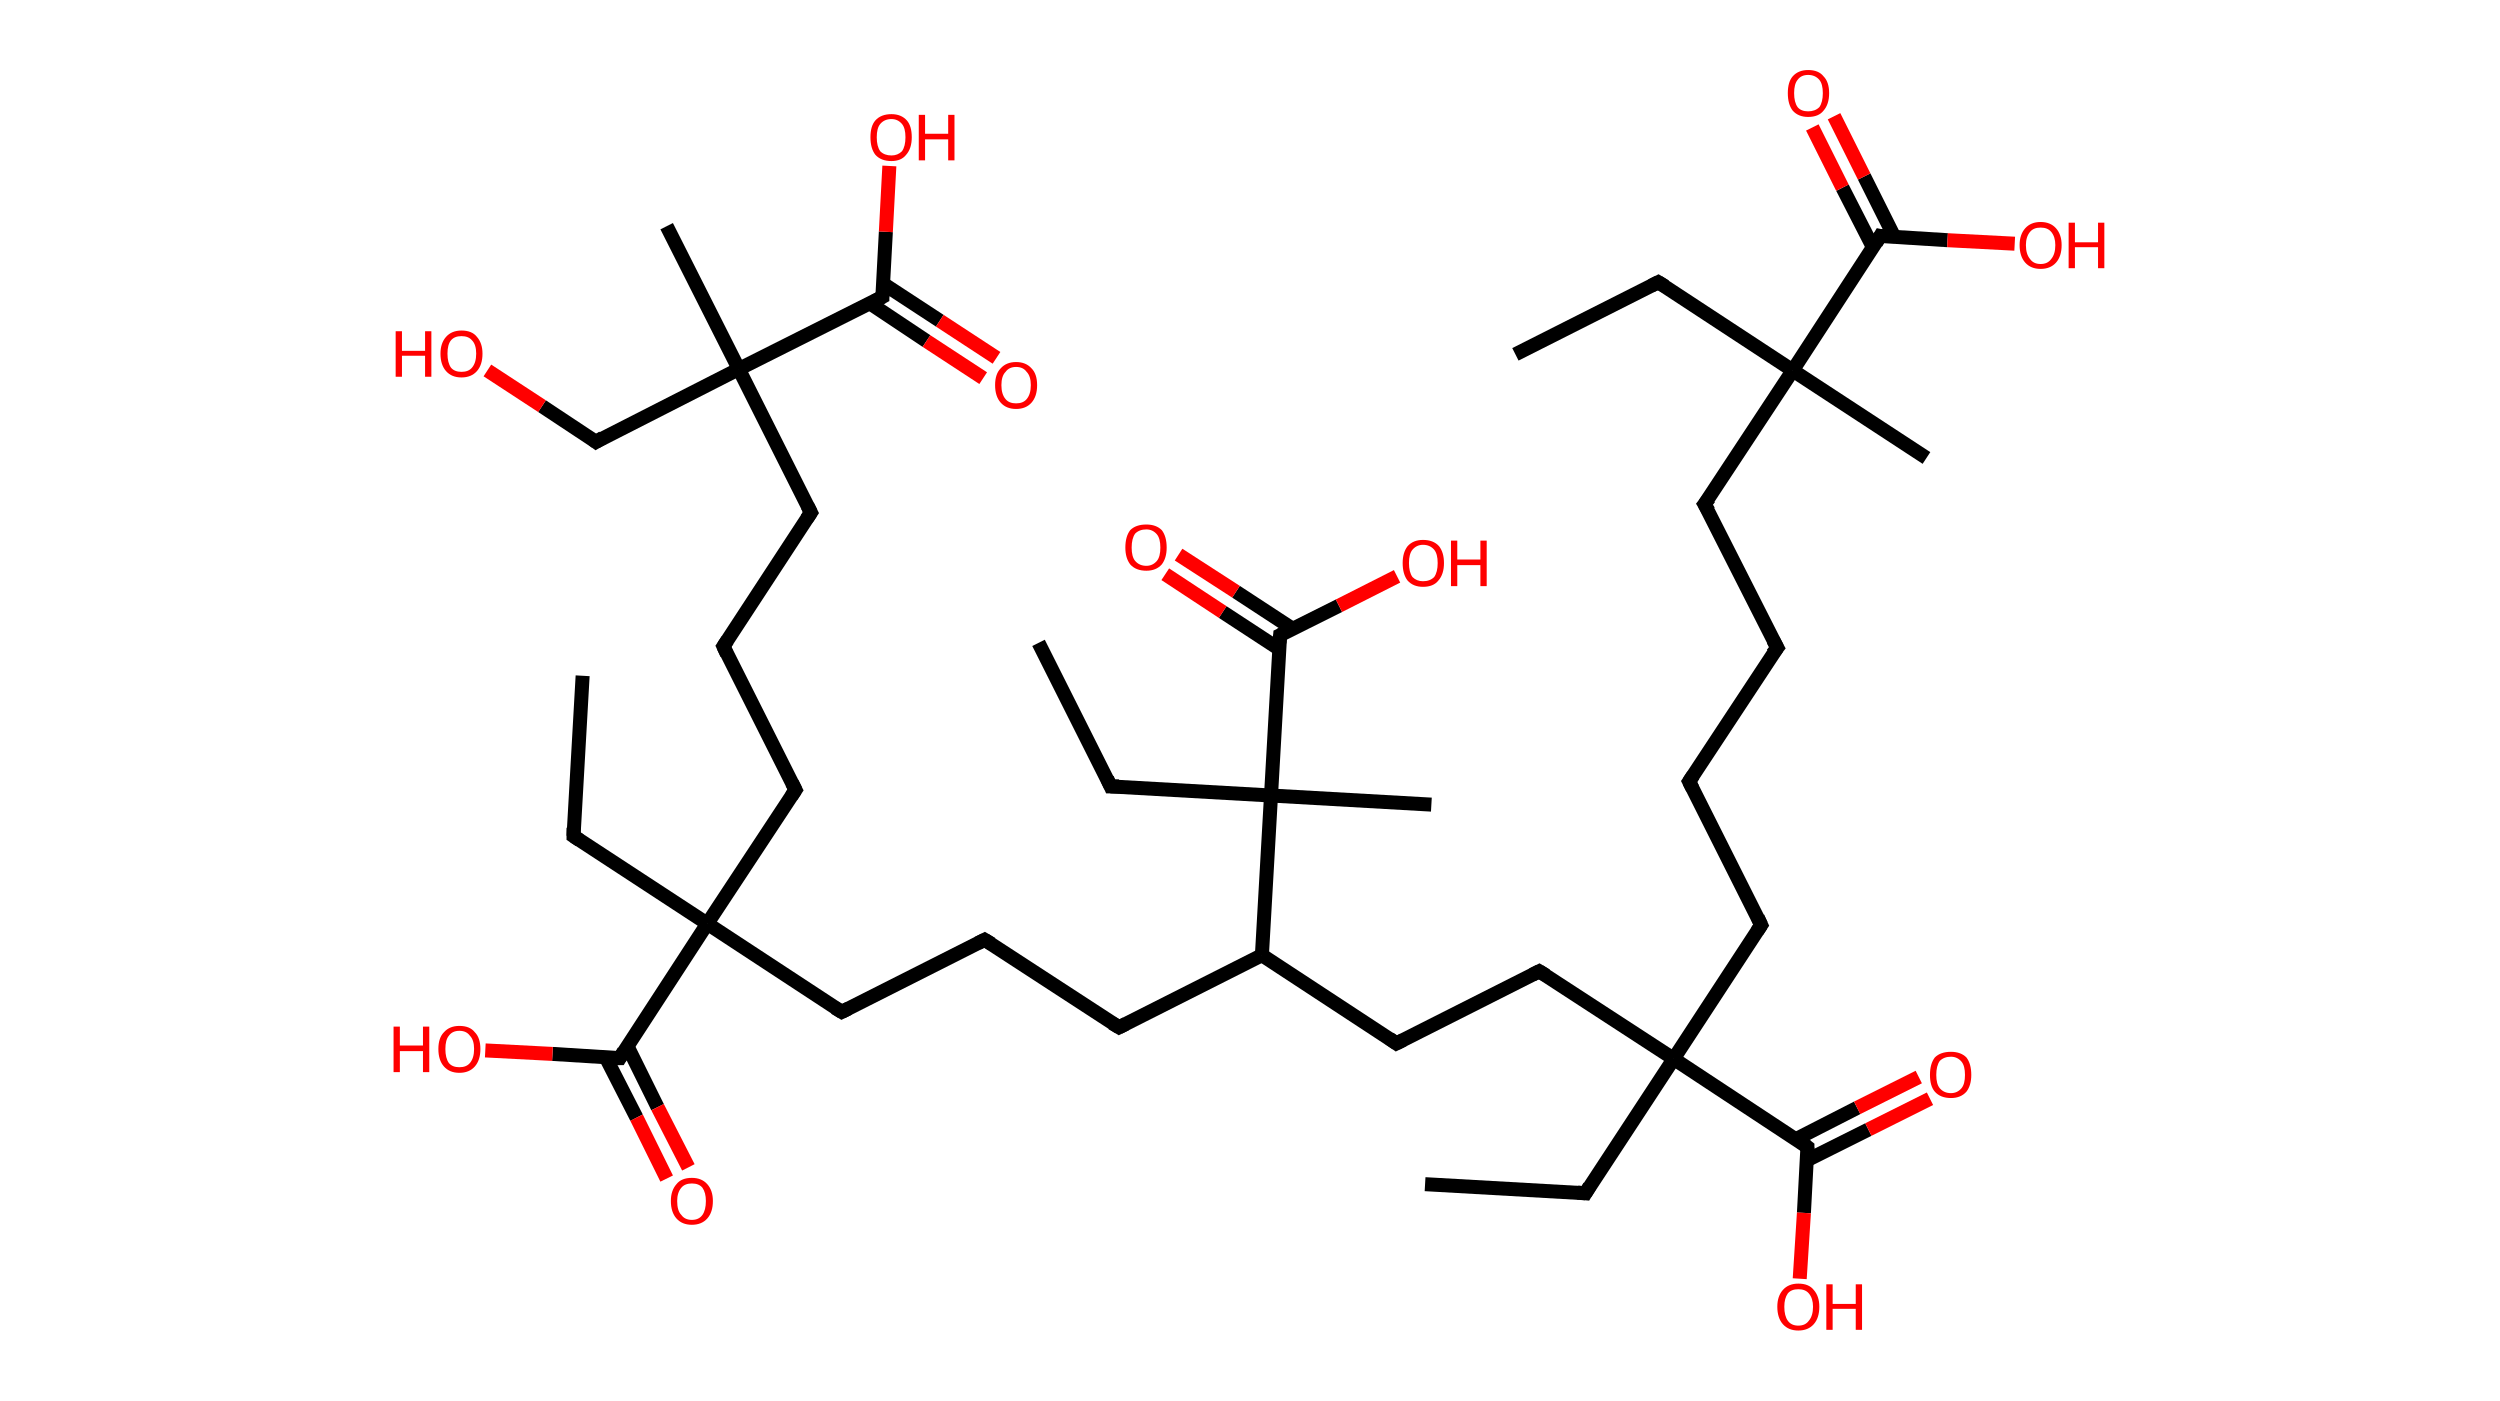 <?xml version='1.0' encoding='ASCII' standalone='yes'?>
<svg xmlns="http://www.w3.org/2000/svg" xmlns:rdkit="http://www.rdkit.org/xml" xmlns:xlink="http://www.w3.org/1999/xlink" version="1.1" baseProfile="full" xml:space="preserve" width="357px" height="200px" viewBox="0 0 357 200">
<!-- END OF HEADER -->
<rect style="opacity:1.0;fill:#FFFFFF;stroke:none" width="357.0" height="200.0" x="0.0" y="0.0"> </rect>
<path class="bond-0 atom-0 atom-1" d="M 216.4,50.6 L 236.8,40.3" style="fill:none;fill-rule:evenodd;stroke:#000000;stroke-width:2.0px;stroke-linecap:butt;stroke-linejoin:miter;stroke-opacity:1"/>
<path class="bond-1 atom-1 atom-2" d="M 236.8,40.3 L 256.0,52.9" style="fill:none;fill-rule:evenodd;stroke:#000000;stroke-width:2.0px;stroke-linecap:butt;stroke-linejoin:miter;stroke-opacity:1"/>
<path class="bond-2 atom-2 atom-3" d="M 256.0,52.9 L 275.1,65.4" style="fill:none;fill-rule:evenodd;stroke:#000000;stroke-width:2.0px;stroke-linecap:butt;stroke-linejoin:miter;stroke-opacity:1"/>
<path class="bond-3 atom-2 atom-4" d="M 256.0,52.9 L 243.4,72.0" style="fill:none;fill-rule:evenodd;stroke:#000000;stroke-width:2.0px;stroke-linecap:butt;stroke-linejoin:miter;stroke-opacity:1"/>
<path class="bond-4 atom-4 atom-5" d="M 243.4,72.0 L 253.8,92.5" style="fill:none;fill-rule:evenodd;stroke:#000000;stroke-width:2.0px;stroke-linecap:butt;stroke-linejoin:miter;stroke-opacity:1"/>
<path class="bond-5 atom-5 atom-6" d="M 253.8,92.5 L 241.2,111.6" style="fill:none;fill-rule:evenodd;stroke:#000000;stroke-width:2.0px;stroke-linecap:butt;stroke-linejoin:miter;stroke-opacity:1"/>
<path class="bond-6 atom-6 atom-7" d="M 241.2,111.6 L 251.5,132.1" style="fill:none;fill-rule:evenodd;stroke:#000000;stroke-width:2.0px;stroke-linecap:butt;stroke-linejoin:miter;stroke-opacity:1"/>
<path class="bond-7 atom-7 atom-8" d="M 251.5,132.1 L 239.0,151.2" style="fill:none;fill-rule:evenodd;stroke:#000000;stroke-width:2.0px;stroke-linecap:butt;stroke-linejoin:miter;stroke-opacity:1"/>
<path class="bond-8 atom-8 atom-9" d="M 239.0,151.2 L 226.4,170.4" style="fill:none;fill-rule:evenodd;stroke:#000000;stroke-width:2.0px;stroke-linecap:butt;stroke-linejoin:miter;stroke-opacity:1"/>
<path class="bond-9 atom-9 atom-10" d="M 226.4,170.4 L 203.5,169.1" style="fill:none;fill-rule:evenodd;stroke:#000000;stroke-width:2.0px;stroke-linecap:butt;stroke-linejoin:miter;stroke-opacity:1"/>
<path class="bond-10 atom-8 atom-11" d="M 239.0,151.2 L 219.8,138.7" style="fill:none;fill-rule:evenodd;stroke:#000000;stroke-width:2.0px;stroke-linecap:butt;stroke-linejoin:miter;stroke-opacity:1"/>
<path class="bond-11 atom-11 atom-12" d="M 219.8,138.7 L 199.4,149.0" style="fill:none;fill-rule:evenodd;stroke:#000000;stroke-width:2.0px;stroke-linecap:butt;stroke-linejoin:miter;stroke-opacity:1"/>
<path class="bond-12 atom-12 atom-13" d="M 199.4,149.0 L 180.2,136.4" style="fill:none;fill-rule:evenodd;stroke:#000000;stroke-width:2.0px;stroke-linecap:butt;stroke-linejoin:miter;stroke-opacity:1"/>
<path class="bond-13 atom-13 atom-14" d="M 180.2,136.4 L 159.8,146.7" style="fill:none;fill-rule:evenodd;stroke:#000000;stroke-width:2.0px;stroke-linecap:butt;stroke-linejoin:miter;stroke-opacity:1"/>
<path class="bond-14 atom-14 atom-15" d="M 159.8,146.7 L 140.6,134.2" style="fill:none;fill-rule:evenodd;stroke:#000000;stroke-width:2.0px;stroke-linecap:butt;stroke-linejoin:miter;stroke-opacity:1"/>
<path class="bond-15 atom-15 atom-16" d="M 140.6,134.2 L 120.2,144.5" style="fill:none;fill-rule:evenodd;stroke:#000000;stroke-width:2.0px;stroke-linecap:butt;stroke-linejoin:miter;stroke-opacity:1"/>
<path class="bond-16 atom-16 atom-17" d="M 120.2,144.5 L 101.0,131.9" style="fill:none;fill-rule:evenodd;stroke:#000000;stroke-width:2.0px;stroke-linecap:butt;stroke-linejoin:miter;stroke-opacity:1"/>
<path class="bond-17 atom-17 atom-18" d="M 101.0,131.9 L 81.9,119.4" style="fill:none;fill-rule:evenodd;stroke:#000000;stroke-width:2.0px;stroke-linecap:butt;stroke-linejoin:miter;stroke-opacity:1"/>
<path class="bond-18 atom-18 atom-19" d="M 81.9,119.4 L 83.2,96.5" style="fill:none;fill-rule:evenodd;stroke:#000000;stroke-width:2.0px;stroke-linecap:butt;stroke-linejoin:miter;stroke-opacity:1"/>
<path class="bond-19 atom-17 atom-20" d="M 101.0,131.9 L 113.6,112.8" style="fill:none;fill-rule:evenodd;stroke:#000000;stroke-width:2.0px;stroke-linecap:butt;stroke-linejoin:miter;stroke-opacity:1"/>
<path class="bond-20 atom-20 atom-21" d="M 113.6,112.8 L 103.3,92.3" style="fill:none;fill-rule:evenodd;stroke:#000000;stroke-width:2.0px;stroke-linecap:butt;stroke-linejoin:miter;stroke-opacity:1"/>
<path class="bond-21 atom-21 atom-22" d="M 103.3,92.3 L 115.8,73.2" style="fill:none;fill-rule:evenodd;stroke:#000000;stroke-width:2.0px;stroke-linecap:butt;stroke-linejoin:miter;stroke-opacity:1"/>
<path class="bond-22 atom-22 atom-23" d="M 115.8,73.2 L 105.5,52.7" style="fill:none;fill-rule:evenodd;stroke:#000000;stroke-width:2.0px;stroke-linecap:butt;stroke-linejoin:miter;stroke-opacity:1"/>
<path class="bond-23 atom-23 atom-24" d="M 105.5,52.7 L 95.2,32.3" style="fill:none;fill-rule:evenodd;stroke:#000000;stroke-width:2.0px;stroke-linecap:butt;stroke-linejoin:miter;stroke-opacity:1"/>
<path class="bond-24 atom-23 atom-25" d="M 105.5,52.7 L 85.1,63.1" style="fill:none;fill-rule:evenodd;stroke:#000000;stroke-width:2.0px;stroke-linecap:butt;stroke-linejoin:miter;stroke-opacity:1"/>
<path class="bond-25 atom-25 atom-26" d="M 85.1,63.1 L 77.4,58.0" style="fill:none;fill-rule:evenodd;stroke:#000000;stroke-width:2.0px;stroke-linecap:butt;stroke-linejoin:miter;stroke-opacity:1"/>
<path class="bond-25 atom-25 atom-26" d="M 77.4,58.0 L 69.6,52.9" style="fill:none;fill-rule:evenodd;stroke:#FF0000;stroke-width:2.0px;stroke-linecap:butt;stroke-linejoin:miter;stroke-opacity:1"/>
<path class="bond-26 atom-23 atom-27" d="M 105.5,52.7 L 126.0,42.4" style="fill:none;fill-rule:evenodd;stroke:#000000;stroke-width:2.0px;stroke-linecap:butt;stroke-linejoin:miter;stroke-opacity:1"/>
<path class="bond-27 atom-27 atom-28" d="M 124.2,43.3 L 132.3,48.7" style="fill:none;fill-rule:evenodd;stroke:#000000;stroke-width:2.0px;stroke-linecap:butt;stroke-linejoin:miter;stroke-opacity:1"/>
<path class="bond-27 atom-27 atom-28" d="M 132.3,48.7 L 140.4,54.0" style="fill:none;fill-rule:evenodd;stroke:#FF0000;stroke-width:2.0px;stroke-linecap:butt;stroke-linejoin:miter;stroke-opacity:1"/>
<path class="bond-27 atom-27 atom-28" d="M 126.1,40.5 L 134.2,45.8" style="fill:none;fill-rule:evenodd;stroke:#000000;stroke-width:2.0px;stroke-linecap:butt;stroke-linejoin:miter;stroke-opacity:1"/>
<path class="bond-27 atom-27 atom-28" d="M 134.2,45.8 L 142.3,51.1" style="fill:none;fill-rule:evenodd;stroke:#FF0000;stroke-width:2.0px;stroke-linecap:butt;stroke-linejoin:miter;stroke-opacity:1"/>
<path class="bond-28 atom-27 atom-29" d="M 126.0,42.4 L 126.5,33.1" style="fill:none;fill-rule:evenodd;stroke:#000000;stroke-width:2.0px;stroke-linecap:butt;stroke-linejoin:miter;stroke-opacity:1"/>
<path class="bond-28 atom-27 atom-29" d="M 126.5,33.1 L 127.0,23.7" style="fill:none;fill-rule:evenodd;stroke:#FF0000;stroke-width:2.0px;stroke-linecap:butt;stroke-linejoin:miter;stroke-opacity:1"/>
<path class="bond-29 atom-17 atom-30" d="M 101.0,131.9 L 88.5,151.1" style="fill:none;fill-rule:evenodd;stroke:#000000;stroke-width:2.0px;stroke-linecap:butt;stroke-linejoin:miter;stroke-opacity:1"/>
<path class="bond-30 atom-30 atom-31" d="M 86.5,151.0 L 90.9,159.6" style="fill:none;fill-rule:evenodd;stroke:#000000;stroke-width:2.0px;stroke-linecap:butt;stroke-linejoin:miter;stroke-opacity:1"/>
<path class="bond-30 atom-30 atom-31" d="M 90.9,159.6 L 95.2,168.3" style="fill:none;fill-rule:evenodd;stroke:#FF0000;stroke-width:2.0px;stroke-linecap:butt;stroke-linejoin:miter;stroke-opacity:1"/>
<path class="bond-30 atom-30 atom-31" d="M 89.6,149.4 L 93.9,158.1" style="fill:none;fill-rule:evenodd;stroke:#000000;stroke-width:2.0px;stroke-linecap:butt;stroke-linejoin:miter;stroke-opacity:1"/>
<path class="bond-30 atom-30 atom-31" d="M 93.9,158.1 L 98.3,166.7" style="fill:none;fill-rule:evenodd;stroke:#FF0000;stroke-width:2.0px;stroke-linecap:butt;stroke-linejoin:miter;stroke-opacity:1"/>
<path class="bond-31 atom-30 atom-32" d="M 88.5,151.1 L 78.9,150.5" style="fill:none;fill-rule:evenodd;stroke:#000000;stroke-width:2.0px;stroke-linecap:butt;stroke-linejoin:miter;stroke-opacity:1"/>
<path class="bond-31 atom-30 atom-32" d="M 78.9,150.5 L 69.3,150.0" style="fill:none;fill-rule:evenodd;stroke:#FF0000;stroke-width:2.0px;stroke-linecap:butt;stroke-linejoin:miter;stroke-opacity:1"/>
<path class="bond-32 atom-13 atom-33" d="M 180.2,136.4 L 181.5,113.6" style="fill:none;fill-rule:evenodd;stroke:#000000;stroke-width:2.0px;stroke-linecap:butt;stroke-linejoin:miter;stroke-opacity:1"/>
<path class="bond-33 atom-33 atom-34" d="M 181.5,113.6 L 204.4,114.9" style="fill:none;fill-rule:evenodd;stroke:#000000;stroke-width:2.0px;stroke-linecap:butt;stroke-linejoin:miter;stroke-opacity:1"/>
<path class="bond-34 atom-33 atom-35" d="M 181.5,113.6 L 158.6,112.3" style="fill:none;fill-rule:evenodd;stroke:#000000;stroke-width:2.0px;stroke-linecap:butt;stroke-linejoin:miter;stroke-opacity:1"/>
<path class="bond-35 atom-35 atom-36" d="M 158.6,112.3 L 148.3,91.8" style="fill:none;fill-rule:evenodd;stroke:#000000;stroke-width:2.0px;stroke-linecap:butt;stroke-linejoin:miter;stroke-opacity:1"/>
<path class="bond-36 atom-33 atom-37" d="M 181.5,113.6 L 182.8,90.7" style="fill:none;fill-rule:evenodd;stroke:#000000;stroke-width:2.0px;stroke-linecap:butt;stroke-linejoin:miter;stroke-opacity:1"/>
<path class="bond-37 atom-37 atom-38" d="M 184.6,89.8 L 176.5,84.5" style="fill:none;fill-rule:evenodd;stroke:#000000;stroke-width:2.0px;stroke-linecap:butt;stroke-linejoin:miter;stroke-opacity:1"/>
<path class="bond-37 atom-37 atom-38" d="M 176.5,84.5 L 168.3,79.2" style="fill:none;fill-rule:evenodd;stroke:#FF0000;stroke-width:2.0px;stroke-linecap:butt;stroke-linejoin:miter;stroke-opacity:1"/>
<path class="bond-37 atom-37 atom-38" d="M 182.7,92.7 L 174.6,87.4" style="fill:none;fill-rule:evenodd;stroke:#000000;stroke-width:2.0px;stroke-linecap:butt;stroke-linejoin:miter;stroke-opacity:1"/>
<path class="bond-37 atom-37 atom-38" d="M 174.6,87.4 L 166.4,82.0" style="fill:none;fill-rule:evenodd;stroke:#FF0000;stroke-width:2.0px;stroke-linecap:butt;stroke-linejoin:miter;stroke-opacity:1"/>
<path class="bond-38 atom-37 atom-39" d="M 182.8,90.7 L 191.2,86.5" style="fill:none;fill-rule:evenodd;stroke:#000000;stroke-width:2.0px;stroke-linecap:butt;stroke-linejoin:miter;stroke-opacity:1"/>
<path class="bond-38 atom-37 atom-39" d="M 191.2,86.5 L 199.5,82.3" style="fill:none;fill-rule:evenodd;stroke:#FF0000;stroke-width:2.0px;stroke-linecap:butt;stroke-linejoin:miter;stroke-opacity:1"/>
<path class="bond-39 atom-8 atom-40" d="M 239.0,151.2 L 258.1,163.8" style="fill:none;fill-rule:evenodd;stroke:#000000;stroke-width:2.0px;stroke-linecap:butt;stroke-linejoin:miter;stroke-opacity:1"/>
<path class="bond-40 atom-40 atom-41" d="M 258.0,165.7 L 266.8,161.3" style="fill:none;fill-rule:evenodd;stroke:#000000;stroke-width:2.0px;stroke-linecap:butt;stroke-linejoin:miter;stroke-opacity:1"/>
<path class="bond-40 atom-40 atom-41" d="M 266.8,161.3 L 275.6,156.9" style="fill:none;fill-rule:evenodd;stroke:#FF0000;stroke-width:2.0px;stroke-linecap:butt;stroke-linejoin:miter;stroke-opacity:1"/>
<path class="bond-40 atom-40 atom-41" d="M 256.4,162.7 L 265.2,158.2" style="fill:none;fill-rule:evenodd;stroke:#000000;stroke-width:2.0px;stroke-linecap:butt;stroke-linejoin:miter;stroke-opacity:1"/>
<path class="bond-40 atom-40 atom-41" d="M 265.2,158.2 L 274.0,153.8" style="fill:none;fill-rule:evenodd;stroke:#FF0000;stroke-width:2.0px;stroke-linecap:butt;stroke-linejoin:miter;stroke-opacity:1"/>
<path class="bond-41 atom-40 atom-42" d="M 258.1,163.8 L 257.6,173.2" style="fill:none;fill-rule:evenodd;stroke:#000000;stroke-width:2.0px;stroke-linecap:butt;stroke-linejoin:miter;stroke-opacity:1"/>
<path class="bond-41 atom-40 atom-42" d="M 257.6,173.2 L 257.0,182.6" style="fill:none;fill-rule:evenodd;stroke:#FF0000;stroke-width:2.0px;stroke-linecap:butt;stroke-linejoin:miter;stroke-opacity:1"/>
<path class="bond-42 atom-2 atom-43" d="M 256.0,52.9 L 268.5,33.7" style="fill:none;fill-rule:evenodd;stroke:#000000;stroke-width:2.0px;stroke-linecap:butt;stroke-linejoin:miter;stroke-opacity:1"/>
<path class="bond-43 atom-43 atom-44" d="M 270.5,33.8 L 266.2,25.2" style="fill:none;fill-rule:evenodd;stroke:#000000;stroke-width:2.0px;stroke-linecap:butt;stroke-linejoin:miter;stroke-opacity:1"/>
<path class="bond-43 atom-43 atom-44" d="M 266.2,25.2 L 261.9,16.6" style="fill:none;fill-rule:evenodd;stroke:#FF0000;stroke-width:2.0px;stroke-linecap:butt;stroke-linejoin:miter;stroke-opacity:1"/>
<path class="bond-43 atom-43 atom-44" d="M 267.5,35.4 L 263.1,26.8" style="fill:none;fill-rule:evenodd;stroke:#000000;stroke-width:2.0px;stroke-linecap:butt;stroke-linejoin:miter;stroke-opacity:1"/>
<path class="bond-43 atom-43 atom-44" d="M 263.1,26.8 L 258.8,18.2" style="fill:none;fill-rule:evenodd;stroke:#FF0000;stroke-width:2.0px;stroke-linecap:butt;stroke-linejoin:miter;stroke-opacity:1"/>
<path class="bond-44 atom-43 atom-45" d="M 268.5,33.7 L 278.1,34.3" style="fill:none;fill-rule:evenodd;stroke:#000000;stroke-width:2.0px;stroke-linecap:butt;stroke-linejoin:miter;stroke-opacity:1"/>
<path class="bond-44 atom-43 atom-45" d="M 278.1,34.3 L 287.7,34.8" style="fill:none;fill-rule:evenodd;stroke:#FF0000;stroke-width:2.0px;stroke-linecap:butt;stroke-linejoin:miter;stroke-opacity:1"/>
<path d="M 235.8,40.8 L 236.8,40.3 L 237.8,40.9" style="fill:none;stroke:#000000;stroke-width:2.0px;stroke-linecap:butt;stroke-linejoin:miter;stroke-opacity:1;"/>
<path d="M 244.1,71.1 L 243.4,72.0 L 244.0,73.0" style="fill:none;stroke:#000000;stroke-width:2.0px;stroke-linecap:butt;stroke-linejoin:miter;stroke-opacity:1;"/>
<path d="M 253.2,91.4 L 253.8,92.5 L 253.1,93.4" style="fill:none;stroke:#000000;stroke-width:2.0px;stroke-linecap:butt;stroke-linejoin:miter;stroke-opacity:1;"/>
<path d="M 241.8,110.7 L 241.2,111.6 L 241.7,112.6" style="fill:none;stroke:#000000;stroke-width:2.0px;stroke-linecap:butt;stroke-linejoin:miter;stroke-opacity:1;"/>
<path d="M 251.0,131.0 L 251.5,132.1 L 250.9,133.0" style="fill:none;stroke:#000000;stroke-width:2.0px;stroke-linecap:butt;stroke-linejoin:miter;stroke-opacity:1;"/>
<path d="M 227.0,169.4 L 226.4,170.4 L 225.3,170.3" style="fill:none;stroke:#000000;stroke-width:2.0px;stroke-linecap:butt;stroke-linejoin:miter;stroke-opacity:1;"/>
<path d="M 220.8,139.3 L 219.8,138.7 L 218.8,139.2" style="fill:none;stroke:#000000;stroke-width:2.0px;stroke-linecap:butt;stroke-linejoin:miter;stroke-opacity:1;"/>
<path d="M 200.4,148.5 L 199.4,149.0 L 198.4,148.3" style="fill:none;stroke:#000000;stroke-width:2.0px;stroke-linecap:butt;stroke-linejoin:miter;stroke-opacity:1;"/>
<path d="M 160.8,146.2 L 159.8,146.7 L 158.8,146.1" style="fill:none;stroke:#000000;stroke-width:2.0px;stroke-linecap:butt;stroke-linejoin:miter;stroke-opacity:1;"/>
<path d="M 141.6,134.8 L 140.6,134.2 L 139.6,134.7" style="fill:none;stroke:#000000;stroke-width:2.0px;stroke-linecap:butt;stroke-linejoin:miter;stroke-opacity:1;"/>
<path d="M 121.2,144.0 L 120.2,144.5 L 119.2,143.9" style="fill:none;stroke:#000000;stroke-width:2.0px;stroke-linecap:butt;stroke-linejoin:miter;stroke-opacity:1;"/>
<path d="M 82.8,120.0 L 81.9,119.4 L 81.9,118.2" style="fill:none;stroke:#000000;stroke-width:2.0px;stroke-linecap:butt;stroke-linejoin:miter;stroke-opacity:1;"/>
<path d="M 113.0,113.7 L 113.6,112.8 L 113.1,111.8" style="fill:none;stroke:#000000;stroke-width:2.0px;stroke-linecap:butt;stroke-linejoin:miter;stroke-opacity:1;"/>
<path d="M 103.8,93.4 L 103.3,92.3 L 103.9,91.4" style="fill:none;stroke:#000000;stroke-width:2.0px;stroke-linecap:butt;stroke-linejoin:miter;stroke-opacity:1;"/>
<path d="M 115.2,74.1 L 115.8,73.2 L 115.3,72.2" style="fill:none;stroke:#000000;stroke-width:2.0px;stroke-linecap:butt;stroke-linejoin:miter;stroke-opacity:1;"/>
<path d="M 86.1,62.5 L 85.1,63.1 L 84.7,62.8" style="fill:none;stroke:#000000;stroke-width:2.0px;stroke-linecap:butt;stroke-linejoin:miter;stroke-opacity:1;"/>
<path d="M 124.9,43.0 L 126.0,42.4 L 126.0,42.0" style="fill:none;stroke:#000000;stroke-width:2.0px;stroke-linecap:butt;stroke-linejoin:miter;stroke-opacity:1;"/>
<path d="M 89.1,150.1 L 88.5,151.1 L 88.0,151.1" style="fill:none;stroke:#000000;stroke-width:2.0px;stroke-linecap:butt;stroke-linejoin:miter;stroke-opacity:1;"/>
<path d="M 159.8,112.3 L 158.6,112.3 L 158.1,111.2" style="fill:none;stroke:#000000;stroke-width:2.0px;stroke-linecap:butt;stroke-linejoin:miter;stroke-opacity:1;"/>
<path d="M 182.7,91.8 L 182.8,90.7 L 183.2,90.5" style="fill:none;stroke:#000000;stroke-width:2.0px;stroke-linecap:butt;stroke-linejoin:miter;stroke-opacity:1;"/>
<path d="M 257.2,163.1 L 258.1,163.8 L 258.1,164.2" style="fill:none;stroke:#000000;stroke-width:2.0px;stroke-linecap:butt;stroke-linejoin:miter;stroke-opacity:1;"/>
<path d="M 267.9,34.7 L 268.5,33.7 L 269.0,33.8" style="fill:none;stroke:#000000;stroke-width:2.0px;stroke-linecap:butt;stroke-linejoin:miter;stroke-opacity:1;"/>
<path class="atom-26" d="M 56.5 47.3 L 57.4 47.3 L 57.4 50.1 L 60.7 50.1 L 60.7 47.3 L 61.6 47.3 L 61.6 53.8 L 60.7 53.8 L 60.7 50.8 L 57.4 50.8 L 57.4 53.8 L 56.5 53.8 L 56.5 47.3 " fill="#FF0000"/>
<path class="atom-26" d="M 62.9 50.5 Q 62.9 49.0, 63.7 48.1 Q 64.5 47.2, 65.9 47.2 Q 67.4 47.2, 68.1 48.1 Q 68.9 49.0, 68.9 50.5 Q 68.9 52.1, 68.1 53.0 Q 67.3 53.9, 65.9 53.9 Q 64.5 53.9, 63.7 53.0 Q 62.9 52.1, 62.9 50.5 M 65.9 53.1 Q 66.9 53.1, 67.4 52.5 Q 68.0 51.8, 68.0 50.5 Q 68.0 49.2, 67.4 48.6 Q 66.9 48.0, 65.9 48.0 Q 64.9 48.0, 64.4 48.6 Q 63.9 49.2, 63.9 50.5 Q 63.9 51.8, 64.4 52.5 Q 64.9 53.1, 65.9 53.1 " fill="#FF0000"/>
<path class="atom-28" d="M 142.1 55.0 Q 142.1 53.4, 142.9 52.6 Q 143.7 51.7, 145.1 51.7 Q 146.5 51.7, 147.3 52.6 Q 148.1 53.4, 148.1 55.0 Q 148.1 56.6, 147.3 57.5 Q 146.5 58.4, 145.1 58.4 Q 143.7 58.4, 142.9 57.5 Q 142.1 56.6, 142.1 55.0 M 145.1 57.6 Q 146.1 57.6, 146.6 57.0 Q 147.2 56.3, 147.2 55.0 Q 147.2 53.7, 146.6 53.1 Q 146.1 52.4, 145.1 52.4 Q 144.1 52.4, 143.6 53.1 Q 143.0 53.7, 143.0 55.0 Q 143.0 56.3, 143.6 57.0 Q 144.1 57.6, 145.1 57.6 " fill="#FF0000"/>
<path class="atom-29" d="M 124.3 19.6 Q 124.3 18.0, 125.0 17.2 Q 125.8 16.3, 127.3 16.3 Q 128.7 16.3, 129.5 17.2 Q 130.2 18.0, 130.2 19.6 Q 130.2 21.2, 129.4 22.1 Q 128.7 23.0, 127.3 23.0 Q 125.8 23.0, 125.0 22.1 Q 124.3 21.2, 124.3 19.6 M 127.3 22.2 Q 128.2 22.2, 128.8 21.6 Q 129.3 20.9, 129.3 19.6 Q 129.3 18.3, 128.8 17.7 Q 128.2 17.0, 127.3 17.0 Q 126.3 17.0, 125.7 17.7 Q 125.2 18.3, 125.2 19.6 Q 125.2 20.9, 125.7 21.6 Q 126.3 22.2, 127.3 22.2 " fill="#FF0000"/>
<path class="atom-29" d="M 131.2 16.4 L 132.1 16.4 L 132.1 19.1 L 135.4 19.1 L 135.4 16.4 L 136.3 16.4 L 136.3 22.9 L 135.4 22.9 L 135.4 19.9 L 132.1 19.9 L 132.1 22.9 L 131.2 22.9 L 131.2 16.4 " fill="#FF0000"/>
<path class="atom-31" d="M 95.8 171.5 Q 95.8 170.0, 96.6 169.1 Q 97.3 168.2, 98.8 168.2 Q 100.2 168.2, 101.0 169.1 Q 101.8 170.0, 101.8 171.5 Q 101.8 173.1, 101.0 174.0 Q 100.2 174.9, 98.8 174.9 Q 97.4 174.9, 96.6 174.0 Q 95.8 173.1, 95.8 171.5 M 98.8 174.2 Q 99.8 174.2, 100.3 173.5 Q 100.8 172.8, 100.8 171.5 Q 100.8 170.3, 100.3 169.6 Q 99.8 169.0, 98.8 169.0 Q 97.8 169.0, 97.3 169.6 Q 96.7 170.3, 96.7 171.5 Q 96.7 172.9, 97.3 173.5 Q 97.8 174.2, 98.8 174.2 " fill="#FF0000"/>
<path class="atom-32" d="M 56.2 146.6 L 57.1 146.6 L 57.1 149.3 L 60.4 149.3 L 60.4 146.6 L 61.3 146.6 L 61.3 153.1 L 60.4 153.1 L 60.4 150.1 L 57.1 150.1 L 57.1 153.1 L 56.2 153.1 L 56.2 146.6 " fill="#FF0000"/>
<path class="atom-32" d="M 62.6 149.8 Q 62.6 148.2, 63.4 147.4 Q 64.2 146.5, 65.6 146.5 Q 67.1 146.5, 67.8 147.4 Q 68.6 148.2, 68.6 149.8 Q 68.6 151.4, 67.8 152.3 Q 67.0 153.2, 65.6 153.2 Q 64.2 153.2, 63.4 152.3 Q 62.6 151.4, 62.6 149.8 M 65.6 152.4 Q 66.6 152.4, 67.1 151.8 Q 67.7 151.1, 67.7 149.8 Q 67.7 148.5, 67.1 147.9 Q 66.6 147.2, 65.6 147.2 Q 64.6 147.2, 64.1 147.9 Q 63.6 148.5, 63.6 149.8 Q 63.6 151.1, 64.1 151.8 Q 64.6 152.4, 65.6 152.4 " fill="#FF0000"/>
<path class="atom-38" d="M 160.7 78.2 Q 160.7 76.6, 161.4 75.7 Q 162.2 74.9, 163.7 74.9 Q 165.1 74.9, 165.9 75.7 Q 166.6 76.6, 166.6 78.2 Q 166.6 79.7, 165.9 80.6 Q 165.1 81.5, 163.7 81.5 Q 162.2 81.5, 161.4 80.6 Q 160.7 79.7, 160.7 78.2 M 163.7 80.8 Q 164.6 80.8, 165.2 80.1 Q 165.7 79.5, 165.7 78.2 Q 165.7 76.9, 165.2 76.3 Q 164.6 75.6, 163.7 75.6 Q 162.7 75.6, 162.1 76.2 Q 161.6 76.9, 161.6 78.2 Q 161.6 79.5, 162.1 80.1 Q 162.7 80.8, 163.7 80.8 " fill="#FF0000"/>
<path class="atom-39" d="M 200.3 80.4 Q 200.3 78.9, 201.0 78.0 Q 201.8 77.1, 203.2 77.1 Q 204.7 77.1, 205.5 78.0 Q 206.2 78.9, 206.2 80.4 Q 206.2 82.0, 205.4 82.9 Q 204.7 83.8, 203.2 83.8 Q 201.8 83.8, 201.0 82.9 Q 200.3 82.0, 200.3 80.4 M 203.2 83.0 Q 204.2 83.0, 204.8 82.4 Q 205.3 81.7, 205.3 80.4 Q 205.3 79.1, 204.8 78.5 Q 204.2 77.8, 203.2 77.8 Q 202.3 77.8, 201.7 78.5 Q 201.2 79.1, 201.2 80.4 Q 201.2 81.7, 201.7 82.4 Q 202.3 83.0, 203.2 83.0 " fill="#FF0000"/>
<path class="atom-39" d="M 207.2 77.2 L 208.1 77.2 L 208.1 79.9 L 211.4 79.9 L 211.4 77.2 L 212.3 77.2 L 212.3 83.7 L 211.4 83.7 L 211.4 80.7 L 208.1 80.7 L 208.1 83.7 L 207.2 83.7 L 207.2 77.2 " fill="#FF0000"/>
<path class="atom-41" d="M 275.6 153.5 Q 275.6 151.9, 276.3 151.0 Q 277.1 150.2, 278.6 150.2 Q 280.0 150.2, 280.8 151.0 Q 281.5 151.9, 281.5 153.5 Q 281.5 155.0, 280.8 155.9 Q 280.0 156.8, 278.6 156.8 Q 277.1 156.8, 276.3 155.9 Q 275.6 155.1, 275.6 153.5 M 278.6 156.1 Q 279.5 156.1, 280.1 155.4 Q 280.6 154.8, 280.6 153.5 Q 280.6 152.2, 280.1 151.6 Q 279.5 150.9, 278.6 150.9 Q 277.6 150.9, 277.0 151.5 Q 276.5 152.2, 276.5 153.5 Q 276.5 154.8, 277.0 155.4 Q 277.6 156.1, 278.6 156.1 " fill="#FF0000"/>
<path class="atom-42" d="M 253.8 186.6 Q 253.8 185.1, 254.6 184.2 Q 255.4 183.3, 256.8 183.3 Q 258.3 183.3, 259.0 184.2 Q 259.8 185.1, 259.8 186.6 Q 259.8 188.2, 259.0 189.1 Q 258.2 190.0, 256.8 190.0 Q 255.4 190.0, 254.6 189.1 Q 253.8 188.2, 253.8 186.6 M 256.8 189.3 Q 257.8 189.3, 258.3 188.6 Q 258.9 187.9, 258.9 186.6 Q 258.9 185.4, 258.3 184.7 Q 257.8 184.1, 256.8 184.1 Q 255.8 184.1, 255.3 184.7 Q 254.8 185.4, 254.8 186.6 Q 254.8 187.9, 255.3 188.6 Q 255.8 189.3, 256.8 189.3 " fill="#FF0000"/>
<path class="atom-42" d="M 260.8 183.4 L 261.7 183.4 L 261.7 186.2 L 265.0 186.2 L 265.0 183.4 L 265.9 183.4 L 265.9 189.9 L 265.0 189.9 L 265.0 186.9 L 261.7 186.9 L 261.7 189.9 L 260.8 189.9 L 260.8 183.4 " fill="#FF0000"/>
<path class="atom-44" d="M 255.3 13.3 Q 255.3 11.7, 256.0 10.9 Q 256.8 10.0, 258.2 10.0 Q 259.7 10.0, 260.4 10.9 Q 261.2 11.7, 261.2 13.3 Q 261.2 14.9, 260.4 15.8 Q 259.7 16.7, 258.2 16.7 Q 256.8 16.7, 256.0 15.8 Q 255.3 14.9, 255.3 13.3 M 258.2 15.9 Q 259.2 15.9, 259.8 15.3 Q 260.3 14.6, 260.3 13.3 Q 260.3 12.0, 259.8 11.4 Q 259.2 10.7, 258.2 10.7 Q 257.2 10.7, 256.7 11.4 Q 256.2 12.0, 256.2 13.3 Q 256.2 14.6, 256.7 15.3 Q 257.2 15.9, 258.2 15.9 " fill="#FF0000"/>
<path class="atom-45" d="M 288.4 35.0 Q 288.4 33.5, 289.2 32.6 Q 290.0 31.7, 291.4 31.7 Q 292.8 31.7, 293.6 32.6 Q 294.4 33.5, 294.4 35.0 Q 294.4 36.6, 293.6 37.5 Q 292.8 38.4, 291.4 38.4 Q 290.0 38.4, 289.2 37.5 Q 288.4 36.6, 288.4 35.0 M 291.4 37.7 Q 292.4 37.7, 292.9 37.0 Q 293.5 36.3, 293.5 35.0 Q 293.5 33.8, 292.9 33.1 Q 292.4 32.5, 291.4 32.5 Q 290.4 32.5, 289.9 33.1 Q 289.3 33.8, 289.3 35.0 Q 289.3 36.3, 289.9 37.0 Q 290.4 37.7, 291.4 37.7 " fill="#FF0000"/>
<path class="atom-45" d="M 295.4 31.8 L 296.3 31.8 L 296.3 34.6 L 299.6 34.6 L 299.6 31.8 L 300.5 31.8 L 300.5 38.3 L 299.6 38.3 L 299.6 35.3 L 296.3 35.3 L 296.3 38.3 L 295.4 38.3 L 295.4 31.8 " fill="#FF0000"/>
</svg>
